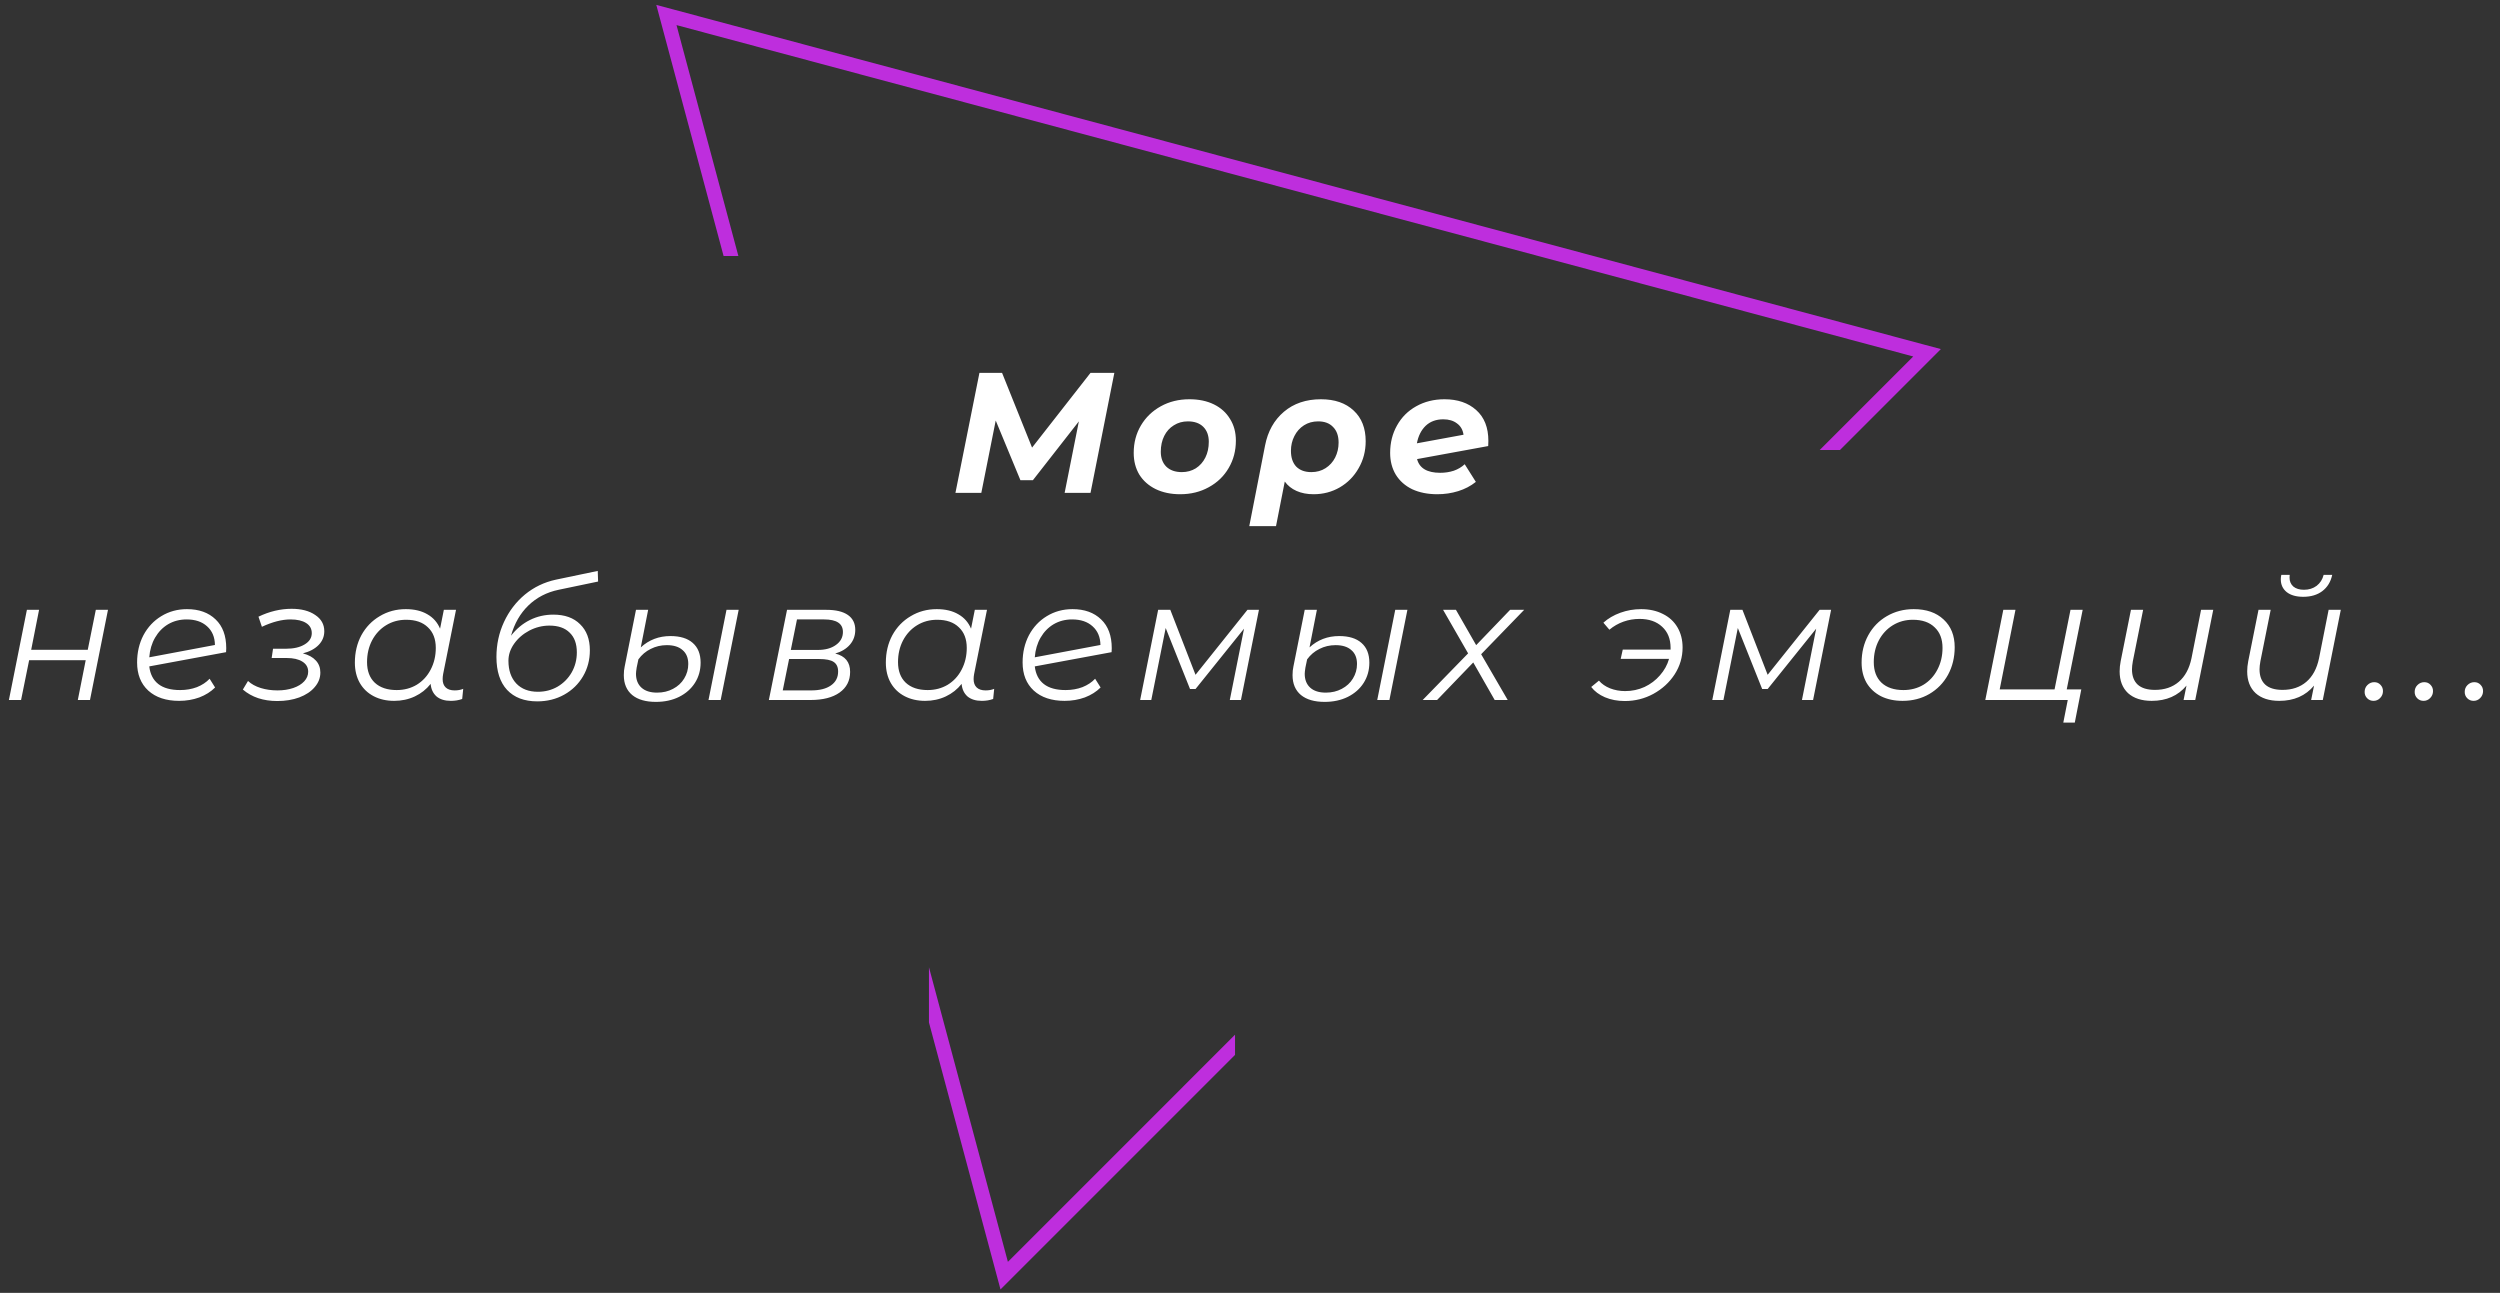 <svg width="350" height="181" viewBox="0 0 350 181" fill="none" xmlns="http://www.w3.org/2000/svg">
<rect x="0" y="0" width="350" height="181" fill="#333333" stroke="none"/>
<path d="M156.009 52.2L152.673 69H149.049L151.041 58.992L144.609 67.224H142.857L139.401 58.872L137.385 69H133.761L137.121 52.2H140.289L144.489 62.664L152.673 52.2H156.009ZM165.223 69.192C163.927 69.192 162.783 68.952 161.791 68.472C160.815 67.992 160.055 67.32 159.511 66.456C158.983 65.576 158.719 64.56 158.719 63.408C158.719 61.984 159.055 60.704 159.727 59.568C160.399 58.432 161.327 57.536 162.511 56.88C163.695 56.224 165.031 55.896 166.519 55.896C167.831 55.896 168.975 56.136 169.951 56.616C170.927 57.096 171.679 57.776 172.207 58.656C172.751 59.52 173.023 60.528 173.023 61.68C173.023 63.104 172.687 64.384 172.015 65.52C171.359 66.656 170.431 67.552 169.231 68.208C168.047 68.864 166.711 69.192 165.223 69.192ZM165.463 66.096C166.183 66.096 166.831 65.92 167.407 65.568C167.983 65.2 168.431 64.696 168.751 64.056C169.071 63.416 169.231 62.68 169.231 61.848C169.231 60.968 168.975 60.272 168.463 59.76C167.951 59.248 167.231 58.992 166.303 58.992C165.567 58.992 164.911 59.176 164.335 59.544C163.759 59.896 163.311 60.392 162.991 61.032C162.671 61.672 162.511 62.408 162.511 63.24C162.511 64.12 162.767 64.816 163.279 65.328C163.807 65.84 164.535 66.096 165.463 66.096ZM184.931 55.896C186.867 55.896 188.395 56.424 189.515 57.48C190.635 58.52 191.195 59.952 191.195 61.776C191.195 63.152 190.867 64.408 190.211 65.544C189.571 66.68 188.691 67.576 187.571 68.232C186.467 68.872 185.243 69.192 183.899 69.192C183.003 69.192 182.211 69.04 181.523 68.736C180.835 68.432 180.283 67.992 179.867 67.416L178.643 73.656H174.899L177.107 62.376C177.491 60.392 178.371 58.816 179.747 57.648C181.123 56.48 182.851 55.896 184.931 55.896ZM183.587 66.096C184.339 66.096 185.003 65.912 185.579 65.544C186.155 65.176 186.603 64.68 186.923 64.056C187.243 63.416 187.403 62.72 187.403 61.968C187.403 61.024 187.147 60.296 186.635 59.784C186.139 59.256 185.443 58.992 184.547 58.992C183.795 58.992 183.131 59.176 182.555 59.544C181.979 59.912 181.531 60.416 181.211 61.056C180.891 61.68 180.731 62.368 180.731 63.12C180.731 64.064 180.979 64.8 181.475 65.328C181.987 65.84 182.691 66.096 183.587 66.096ZM202.228 55.896C204.068 55.896 205.548 56.4 206.668 57.408C207.804 58.416 208.372 59.856 208.372 61.728C208.372 62.048 208.364 62.288 208.348 62.448L198.388 64.272C198.724 65.552 199.804 66.192 201.628 66.192C202.3 66.192 202.932 66.096 203.524 65.904C204.116 65.696 204.628 65.392 205.06 64.992L206.62 67.464C205.9 68.04 205.076 68.472 204.148 68.76C203.22 69.048 202.244 69.192 201.22 69.192C199.892 69.192 198.724 68.96 197.716 68.496C196.724 68.016 195.956 67.336 195.412 66.456C194.884 65.576 194.62 64.56 194.62 63.408C194.62 61.984 194.94 60.704 195.58 59.568C196.22 58.416 197.116 57.52 198.268 56.88C199.436 56.224 200.756 55.896 202.228 55.896ZM202.06 58.704C201.052 58.704 200.228 59.008 199.588 59.616C198.964 60.224 198.556 61.04 198.364 62.064L204.892 60.864C204.796 60.176 204.492 59.648 203.98 59.28C203.484 58.896 202.844 58.704 202.06 58.704ZM3.766 85.376H5.47L4.366 90.968H12.286L13.414 85.376H15.118L12.598 98H10.894L11.998 92.432H4.078L2.95 98H1.246L3.766 85.376ZM26.178 85.28C27.858 85.28 29.194 85.76 30.186 86.72C31.178 87.664 31.674 89.008 31.674 90.752L31.65 91.304L20.898 93.296C21.026 94.384 21.45 95.208 22.17 95.768C22.89 96.328 23.906 96.608 25.218 96.608C26.066 96.608 26.85 96.472 27.57 96.2C28.29 95.912 28.882 95.52 29.346 95.024L30.114 96.248C29.522 96.84 28.786 97.304 27.906 97.64C27.026 97.96 26.082 98.12 25.074 98.12C23.25 98.12 21.81 97.64 20.754 96.68C19.714 95.72 19.194 94.408 19.194 92.744C19.194 91.336 19.49 90.064 20.082 88.928C20.69 87.792 21.522 86.904 22.578 86.264C23.65 85.608 24.85 85.28 26.178 85.28ZM26.13 86.72C25.17 86.72 24.306 86.944 23.538 87.392C22.786 87.84 22.178 88.464 21.714 89.264C21.25 90.064 20.978 90.984 20.898 92.024L30.09 90.296C30.074 89.192 29.706 88.32 28.986 87.68C28.282 87.04 27.33 86.72 26.13 86.72ZM42.401 91.472C43.201 91.68 43.809 92.016 44.225 92.48C44.641 92.928 44.849 93.488 44.849 94.16C44.849 94.912 44.585 95.592 44.057 96.2C43.545 96.808 42.825 97.288 41.897 97.64C40.985 97.976 39.961 98.144 38.825 98.144C36.857 98.144 35.249 97.608 34.001 96.536L34.721 95.336C35.185 95.768 35.777 96.096 36.497 96.32C37.217 96.544 38.001 96.656 38.849 96.656C39.665 96.656 40.401 96.544 41.057 96.32C41.713 96.096 42.225 95.784 42.593 95.384C42.961 94.984 43.145 94.536 43.145 94.04C43.145 93.432 42.873 92.96 42.329 92.624C41.801 92.288 41.065 92.12 40.121 92.12H38.033L38.225 90.824H40.025C41.113 90.824 41.985 90.624 42.641 90.224C43.313 89.824 43.649 89.296 43.649 88.64C43.649 88.032 43.385 87.56 42.857 87.224C42.329 86.888 41.601 86.72 40.673 86.72C39.473 86.72 38.137 87.064 36.665 87.752L36.185 86.336C37.721 85.6 39.265 85.232 40.817 85.232C42.193 85.232 43.297 85.52 44.129 86.096C44.977 86.656 45.401 87.416 45.401 88.376C45.401 89.112 45.137 89.752 44.609 90.296C44.081 90.84 43.345 91.232 42.401 91.472ZM63.65 96.656C64.098 96.656 64.498 96.584 64.85 96.44L64.706 97.856C64.226 98.032 63.698 98.12 63.122 98.12C62.274 98.12 61.602 97.912 61.106 97.496C60.626 97.064 60.354 96.48 60.29 95.744C59.698 96.496 58.962 97.08 58.082 97.496C57.202 97.912 56.234 98.12 55.178 98.12C54.106 98.12 53.154 97.904 52.322 97.472C51.49 97.04 50.842 96.424 50.378 95.624C49.914 94.808 49.682 93.856 49.682 92.768C49.682 91.344 49.986 90.064 50.594 88.928C51.218 87.792 52.074 86.904 53.162 86.264C54.25 85.608 55.466 85.28 56.81 85.28C58.01 85.28 59.018 85.52 59.834 86C60.65 86.464 61.242 87.136 61.61 88.016L62.138 85.376H63.842L62.042 94.352C61.994 94.608 61.97 94.848 61.97 95.072C61.97 95.584 62.114 95.976 62.402 96.248C62.69 96.52 63.106 96.656 63.65 96.656ZM55.538 96.608C56.578 96.608 57.514 96.36 58.346 95.864C59.178 95.352 59.826 94.648 60.29 93.752C60.77 92.84 61.01 91.824 61.01 90.704C61.01 89.472 60.642 88.512 59.906 87.824C59.186 87.12 58.17 86.768 56.858 86.768C55.818 86.768 54.882 87.024 54.05 87.536C53.218 88.048 52.562 88.76 52.082 89.672C51.618 90.568 51.386 91.576 51.386 92.696C51.386 93.928 51.746 94.888 52.466 95.576C53.202 96.264 54.226 96.608 55.538 96.608ZM77.469 86.048C79.069 86.048 80.317 86.496 81.213 87.392C82.125 88.272 82.581 89.488 82.581 91.04C82.581 92.384 82.261 93.6 81.621 94.688C80.981 95.776 80.101 96.632 78.981 97.256C77.861 97.88 76.605 98.192 75.213 98.192C73.405 98.192 71.997 97.656 70.989 96.584C69.997 95.512 69.501 93.976 69.501 91.976C69.501 90.232 69.853 88.6 70.557 87.08C71.261 85.56 72.237 84.28 73.485 83.24C74.749 82.2 76.197 81.504 77.829 81.152L83.685 79.928L83.733 81.416L78.213 82.568C76.533 82.92 75.117 83.656 73.965 84.776C72.829 85.88 72.021 87.288 71.541 89C72.293 88.04 73.165 87.312 74.157 86.816C75.165 86.304 76.269 86.048 77.469 86.048ZM75.309 96.848C76.317 96.848 77.237 96.608 78.069 96.128C78.901 95.632 79.557 94.968 80.037 94.136C80.517 93.288 80.757 92.352 80.757 91.328C80.757 90.128 80.421 89.208 79.749 88.568C79.093 87.912 78.149 87.584 76.917 87.584C75.941 87.584 75.005 87.816 74.109 88.28C73.229 88.744 72.517 89.36 71.973 90.128C71.445 90.88 71.181 91.672 71.181 92.504C71.181 93.848 71.549 94.912 72.285 95.696C73.021 96.464 74.029 96.848 75.309 96.848ZM91.822 98.264C90.398 98.264 89.294 97.944 88.51 97.304C87.726 96.648 87.334 95.72 87.334 94.52C87.334 94.072 87.374 93.672 87.454 93.32L89.038 85.376H90.742L89.71 90.632C90.862 89.576 92.246 89.048 93.862 89.048C95.222 89.048 96.262 89.368 96.982 90.008C97.718 90.648 98.086 91.568 98.086 92.768C98.086 93.824 97.822 94.768 97.294 95.6C96.766 96.432 96.022 97.088 95.062 97.568C94.118 98.032 93.038 98.264 91.822 98.264ZM101.71 85.376H103.414L100.894 98H99.19L101.71 85.376ZM91.99 96.968C92.822 96.968 93.566 96.792 94.222 96.44C94.894 96.088 95.414 95.608 95.782 95C96.166 94.376 96.358 93.696 96.358 92.96C96.358 92.112 96.094 91.464 95.566 91.016C95.054 90.552 94.318 90.32 93.358 90.32C92.542 90.32 91.79 90.496 91.102 90.848C90.414 91.184 89.838 91.672 89.374 92.312L89.134 93.464C89.07 93.88 89.038 94.168 89.038 94.328C89.038 95.16 89.294 95.808 89.806 96.272C90.318 96.736 91.046 96.968 91.99 96.968ZM116.929 91.496C118.321 91.832 119.017 92.688 119.017 94.064C119.017 95.296 118.521 96.264 117.529 96.968C116.553 97.656 115.201 98 113.473 98H107.641L110.185 85.376H115.681C117.009 85.376 118.017 85.616 118.705 86.096C119.393 86.576 119.737 87.272 119.737 88.184C119.737 88.984 119.489 89.672 118.993 90.248C118.497 90.824 117.809 91.24 116.929 91.496ZM110.713 90.992H114.481C115.537 90.992 116.385 90.76 117.025 90.296C117.681 89.832 118.009 89.224 118.009 88.472C118.009 87.304 117.129 86.72 115.369 86.72H111.577L110.713 90.992ZM113.569 96.656C114.753 96.656 115.673 96.424 116.329 95.96C117.001 95.496 117.337 94.848 117.337 94.016C117.337 93.392 117.129 92.944 116.713 92.672C116.313 92.4 115.641 92.264 114.697 92.264H110.473L109.585 96.656H113.569ZM137.986 96.656C138.434 96.656 138.834 96.584 139.186 96.44L139.042 97.856C138.562 98.032 138.034 98.12 137.458 98.12C136.61 98.12 135.938 97.912 135.442 97.496C134.962 97.064 134.69 96.48 134.626 95.744C134.034 96.496 133.298 97.08 132.418 97.496C131.538 97.912 130.57 98.12 129.514 98.12C128.442 98.12 127.49 97.904 126.658 97.472C125.826 97.04 125.178 96.424 124.714 95.624C124.25 94.808 124.018 93.856 124.018 92.768C124.018 91.344 124.322 90.064 124.93 88.928C125.554 87.792 126.41 86.904 127.498 86.264C128.586 85.608 129.802 85.28 131.146 85.28C132.346 85.28 133.354 85.52 134.17 86C134.986 86.464 135.578 87.136 135.946 88.016L136.474 85.376H138.178L136.378 94.352C136.33 94.608 136.306 94.848 136.306 95.072C136.306 95.584 136.45 95.976 136.738 96.248C137.026 96.52 137.442 96.656 137.986 96.656ZM129.874 96.608C130.914 96.608 131.85 96.36 132.682 95.864C133.514 95.352 134.162 94.648 134.626 93.752C135.106 92.84 135.346 91.824 135.346 90.704C135.346 89.472 134.978 88.512 134.242 87.824C133.522 87.12 132.506 86.768 131.194 86.768C130.154 86.768 129.218 87.024 128.386 87.536C127.554 88.048 126.898 88.76 126.418 89.672C125.954 90.568 125.722 91.576 125.722 92.696C125.722 93.928 126.082 94.888 126.802 95.576C127.538 96.264 128.562 96.608 129.874 96.608ZM150.149 85.28C151.829 85.28 153.165 85.76 154.157 86.72C155.149 87.664 155.645 89.008 155.645 90.752L155.621 91.304L144.869 93.296C144.997 94.384 145.421 95.208 146.141 95.768C146.861 96.328 147.877 96.608 149.189 96.608C150.037 96.608 150.821 96.472 151.541 96.2C152.261 95.912 152.853 95.52 153.317 95.024L154.085 96.248C153.493 96.84 152.757 97.304 151.877 97.64C150.997 97.96 150.053 98.12 149.045 98.12C147.221 98.12 145.781 97.64 144.725 96.68C143.685 95.72 143.165 94.408 143.165 92.744C143.165 91.336 143.461 90.064 144.053 88.928C144.661 87.792 145.493 86.904 146.549 86.264C147.621 85.608 148.821 85.28 150.149 85.28ZM150.101 86.72C149.141 86.72 148.277 86.944 147.509 87.392C146.757 87.84 146.149 88.464 145.685 89.264C145.221 90.064 144.949 90.984 144.869 92.024L154.061 90.296C154.045 89.192 153.677 88.32 152.957 87.68C152.253 87.04 151.301 86.72 150.101 86.72ZM176.252 85.376L173.732 98H172.172L174.164 88.016L167.372 96.464H166.604L163.196 87.92L161.18 98H159.62L162.14 85.376H163.844L167.372 94.472L174.644 85.376H176.252ZM185.445 98.264C184.021 98.264 182.917 97.944 182.133 97.304C181.349 96.648 180.957 95.72 180.957 94.52C180.957 94.072 180.997 93.672 181.077 93.32L182.661 85.376H184.365L183.333 90.632C184.485 89.576 185.869 89.048 187.485 89.048C188.845 89.048 189.885 89.368 190.605 90.008C191.341 90.648 191.709 91.568 191.709 92.768C191.709 93.824 191.445 94.768 190.917 95.6C190.389 96.432 189.645 97.088 188.685 97.568C187.741 98.032 186.661 98.264 185.445 98.264ZM195.333 85.376H197.037L194.517 98H192.813L195.333 85.376ZM185.613 96.968C186.445 96.968 187.189 96.792 187.845 96.44C188.517 96.088 189.037 95.608 189.405 95C189.789 94.376 189.981 93.696 189.981 92.96C189.981 92.112 189.717 91.464 189.189 91.016C188.677 90.552 187.941 90.32 186.981 90.32C186.165 90.32 185.413 90.496 184.725 90.848C184.037 91.184 183.461 91.672 182.997 92.312L182.757 93.464C182.693 93.88 182.661 94.168 182.661 94.328C182.661 95.16 182.917 95.808 183.429 96.272C183.941 96.736 184.669 96.968 185.613 96.968ZM207.36 91.592L211.08 98H209.256L206.256 92.744L201.192 98H199.176L205.536 91.472L202.032 85.376H203.832L206.664 90.32L211.416 85.376H213.384L207.36 91.592ZM229.754 85.28C230.906 85.28 231.922 85.504 232.802 85.952C233.682 86.384 234.362 87.008 234.842 87.824C235.322 88.64 235.562 89.584 235.562 90.656C235.562 92 235.194 93.248 234.458 94.4C233.722 95.536 232.73 96.448 231.482 97.136C230.25 97.808 228.914 98.144 227.474 98.144C226.45 98.144 225.522 97.968 224.69 97.616C223.874 97.264 223.234 96.784 222.77 96.176L223.85 95.288C224.25 95.752 224.77 96.112 225.41 96.368C226.066 96.624 226.77 96.752 227.522 96.752C228.482 96.752 229.386 96.56 230.234 96.176C231.082 95.776 231.802 95.232 232.394 94.544C233.002 93.856 233.426 93.088 233.666 92.24H226.898L227.186 90.944H233.882V90.704C233.882 89.456 233.49 88.472 232.706 87.752C231.922 87.016 230.866 86.648 229.538 86.648C228.754 86.648 228.002 86.776 227.282 87.032C226.562 87.288 225.906 87.664 225.314 88.16L224.474 87.176C225.13 86.584 225.922 86.12 226.85 85.784C227.778 85.448 228.746 85.28 229.754 85.28ZM256.352 85.376L253.832 98H252.272L254.264 88.016L247.472 96.464H246.704L243.296 87.92L241.28 98H239.72L242.24 85.376H243.944L247.472 94.472L254.744 85.376H256.352ZM266.361 98.12C265.209 98.12 264.201 97.904 263.337 97.472C262.473 97.024 261.801 96.4 261.321 95.6C260.857 94.784 260.625 93.84 260.625 92.768C260.625 91.344 260.937 90.064 261.561 88.928C262.185 87.792 263.049 86.904 264.153 86.264C265.273 85.608 266.529 85.28 267.921 85.28C269.681 85.28 271.073 85.76 272.097 86.72C273.137 87.68 273.657 88.976 273.657 90.608C273.657 92.032 273.345 93.32 272.721 94.472C272.097 95.608 271.225 96.504 270.105 97.16C269.001 97.8 267.753 98.12 266.361 98.12ZM266.481 96.608C267.521 96.608 268.457 96.36 269.289 95.864C270.121 95.352 270.769 94.648 271.233 93.752C271.713 92.84 271.953 91.824 271.953 90.704C271.953 89.472 271.585 88.512 270.849 87.824C270.129 87.12 269.113 86.768 267.801 86.768C266.761 86.768 265.825 87.024 264.993 87.536C264.161 88.048 263.505 88.76 263.025 89.672C262.561 90.568 262.329 91.576 262.329 92.696C262.329 93.928 262.689 94.888 263.409 95.576C264.145 96.264 265.169 96.608 266.481 96.608ZM289.342 96.512H291.382L290.47 101.168H288.862L289.486 98H277.942L280.462 85.376H282.166L279.958 96.512H287.638L289.87 85.376H291.574L289.342 96.512ZM309.853 85.376L307.333 98H305.701L306.109 95.984C304.925 97.408 303.301 98.12 301.237 98.12C299.829 98.12 298.725 97.76 297.925 97.04C297.141 96.304 296.749 95.288 296.749 93.992C296.749 93.544 296.797 93.072 296.893 92.576L298.333 85.376H300.037L298.597 92.576C298.517 93.024 298.477 93.4 298.477 93.704C298.477 94.632 298.741 95.344 299.269 95.84C299.813 96.336 300.621 96.584 301.693 96.584C303.037 96.584 304.149 96.208 305.029 95.456C305.909 94.704 306.501 93.608 306.805 92.168L308.149 85.376H309.853ZM327.711 85.376L325.191 98H323.559L323.967 95.984C322.783 97.408 321.159 98.12 319.095 98.12C317.687 98.12 316.583 97.76 315.783 97.04C314.999 96.304 314.607 95.288 314.607 93.992C314.607 93.544 314.655 93.072 314.751 92.576L316.191 85.376H317.895L316.455 92.576C316.375 93.024 316.335 93.4 316.335 93.704C316.335 94.632 316.599 95.344 317.127 95.84C317.671 96.336 318.479 96.584 319.551 96.584C320.895 96.584 322.007 96.208 322.887 95.456C323.767 94.704 324.359 93.608 324.663 92.168L326.007 85.376H327.711ZM322.455 83.552C321.479 83.552 320.711 83.336 320.151 82.904C319.591 82.456 319.311 81.856 319.311 81.104C319.311 80.896 319.335 80.688 319.383 80.48H320.559C320.543 80.576 320.535 80.704 320.535 80.864C320.535 81.376 320.711 81.792 321.063 82.112C321.431 82.416 321.927 82.568 322.551 82.568C323.239 82.568 323.831 82.384 324.327 82.016C324.823 81.632 325.151 81.12 325.311 80.48H326.511C326.303 81.456 325.839 82.216 325.119 82.76C324.415 83.288 323.527 83.552 322.455 83.552ZM332.296 98.12C331.944 98.12 331.648 98 331.408 97.76C331.168 97.52 331.048 97.224 331.048 96.872C331.048 96.488 331.176 96.168 331.432 95.912C331.704 95.64 332.024 95.504 332.392 95.504C332.744 95.504 333.032 95.624 333.256 95.864C333.496 96.104 333.616 96.4 333.616 96.752C333.616 97.136 333.48 97.464 333.208 97.736C332.952 97.992 332.648 98.12 332.296 98.12ZM339.302 98.12C338.95 98.12 338.654 98 338.414 97.76C338.174 97.52 338.054 97.224 338.054 96.872C338.054 96.488 338.182 96.168 338.438 95.912C338.71 95.64 339.03 95.504 339.398 95.504C339.75 95.504 340.038 95.624 340.262 95.864C340.502 96.104 340.622 96.4 340.622 96.752C340.622 97.136 340.486 97.464 340.214 97.736C339.958 97.992 339.654 98.12 339.302 98.12ZM346.308 98.12C345.956 98.12 345.66 98 345.42 97.76C345.18 97.52 345.06 97.224 345.06 96.872C345.06 96.488 345.188 96.168 345.444 95.912C345.716 95.64 346.036 95.504 346.404 95.504C346.756 95.504 347.044 95.624 347.268 95.864C347.508 96.104 347.628 96.4 347.628 96.752C347.628 97.136 347.492 97.464 347.22 97.736C346.964 97.992 346.66 98.12 346.308 98.12Z" fill="white"/>
<path fill-rule="evenodd" clip-rule="evenodd" d="M91.882 0.685L92.48 2.916L101.302 35.841H103.373L94.711 3.514L267.855 49.908L254.763 63H257.592L270.086 50.505L271.719 48.872L269.488 48.275L94.113 1.283L91.882 0.685ZM172.904 147.687V144.859L141.105 176.658L130.054 135.417V143.144L139.472 178.291L140.069 180.522L141.702 178.889L172.904 147.687Z" fill="#BE2EDD"/>
</svg>
